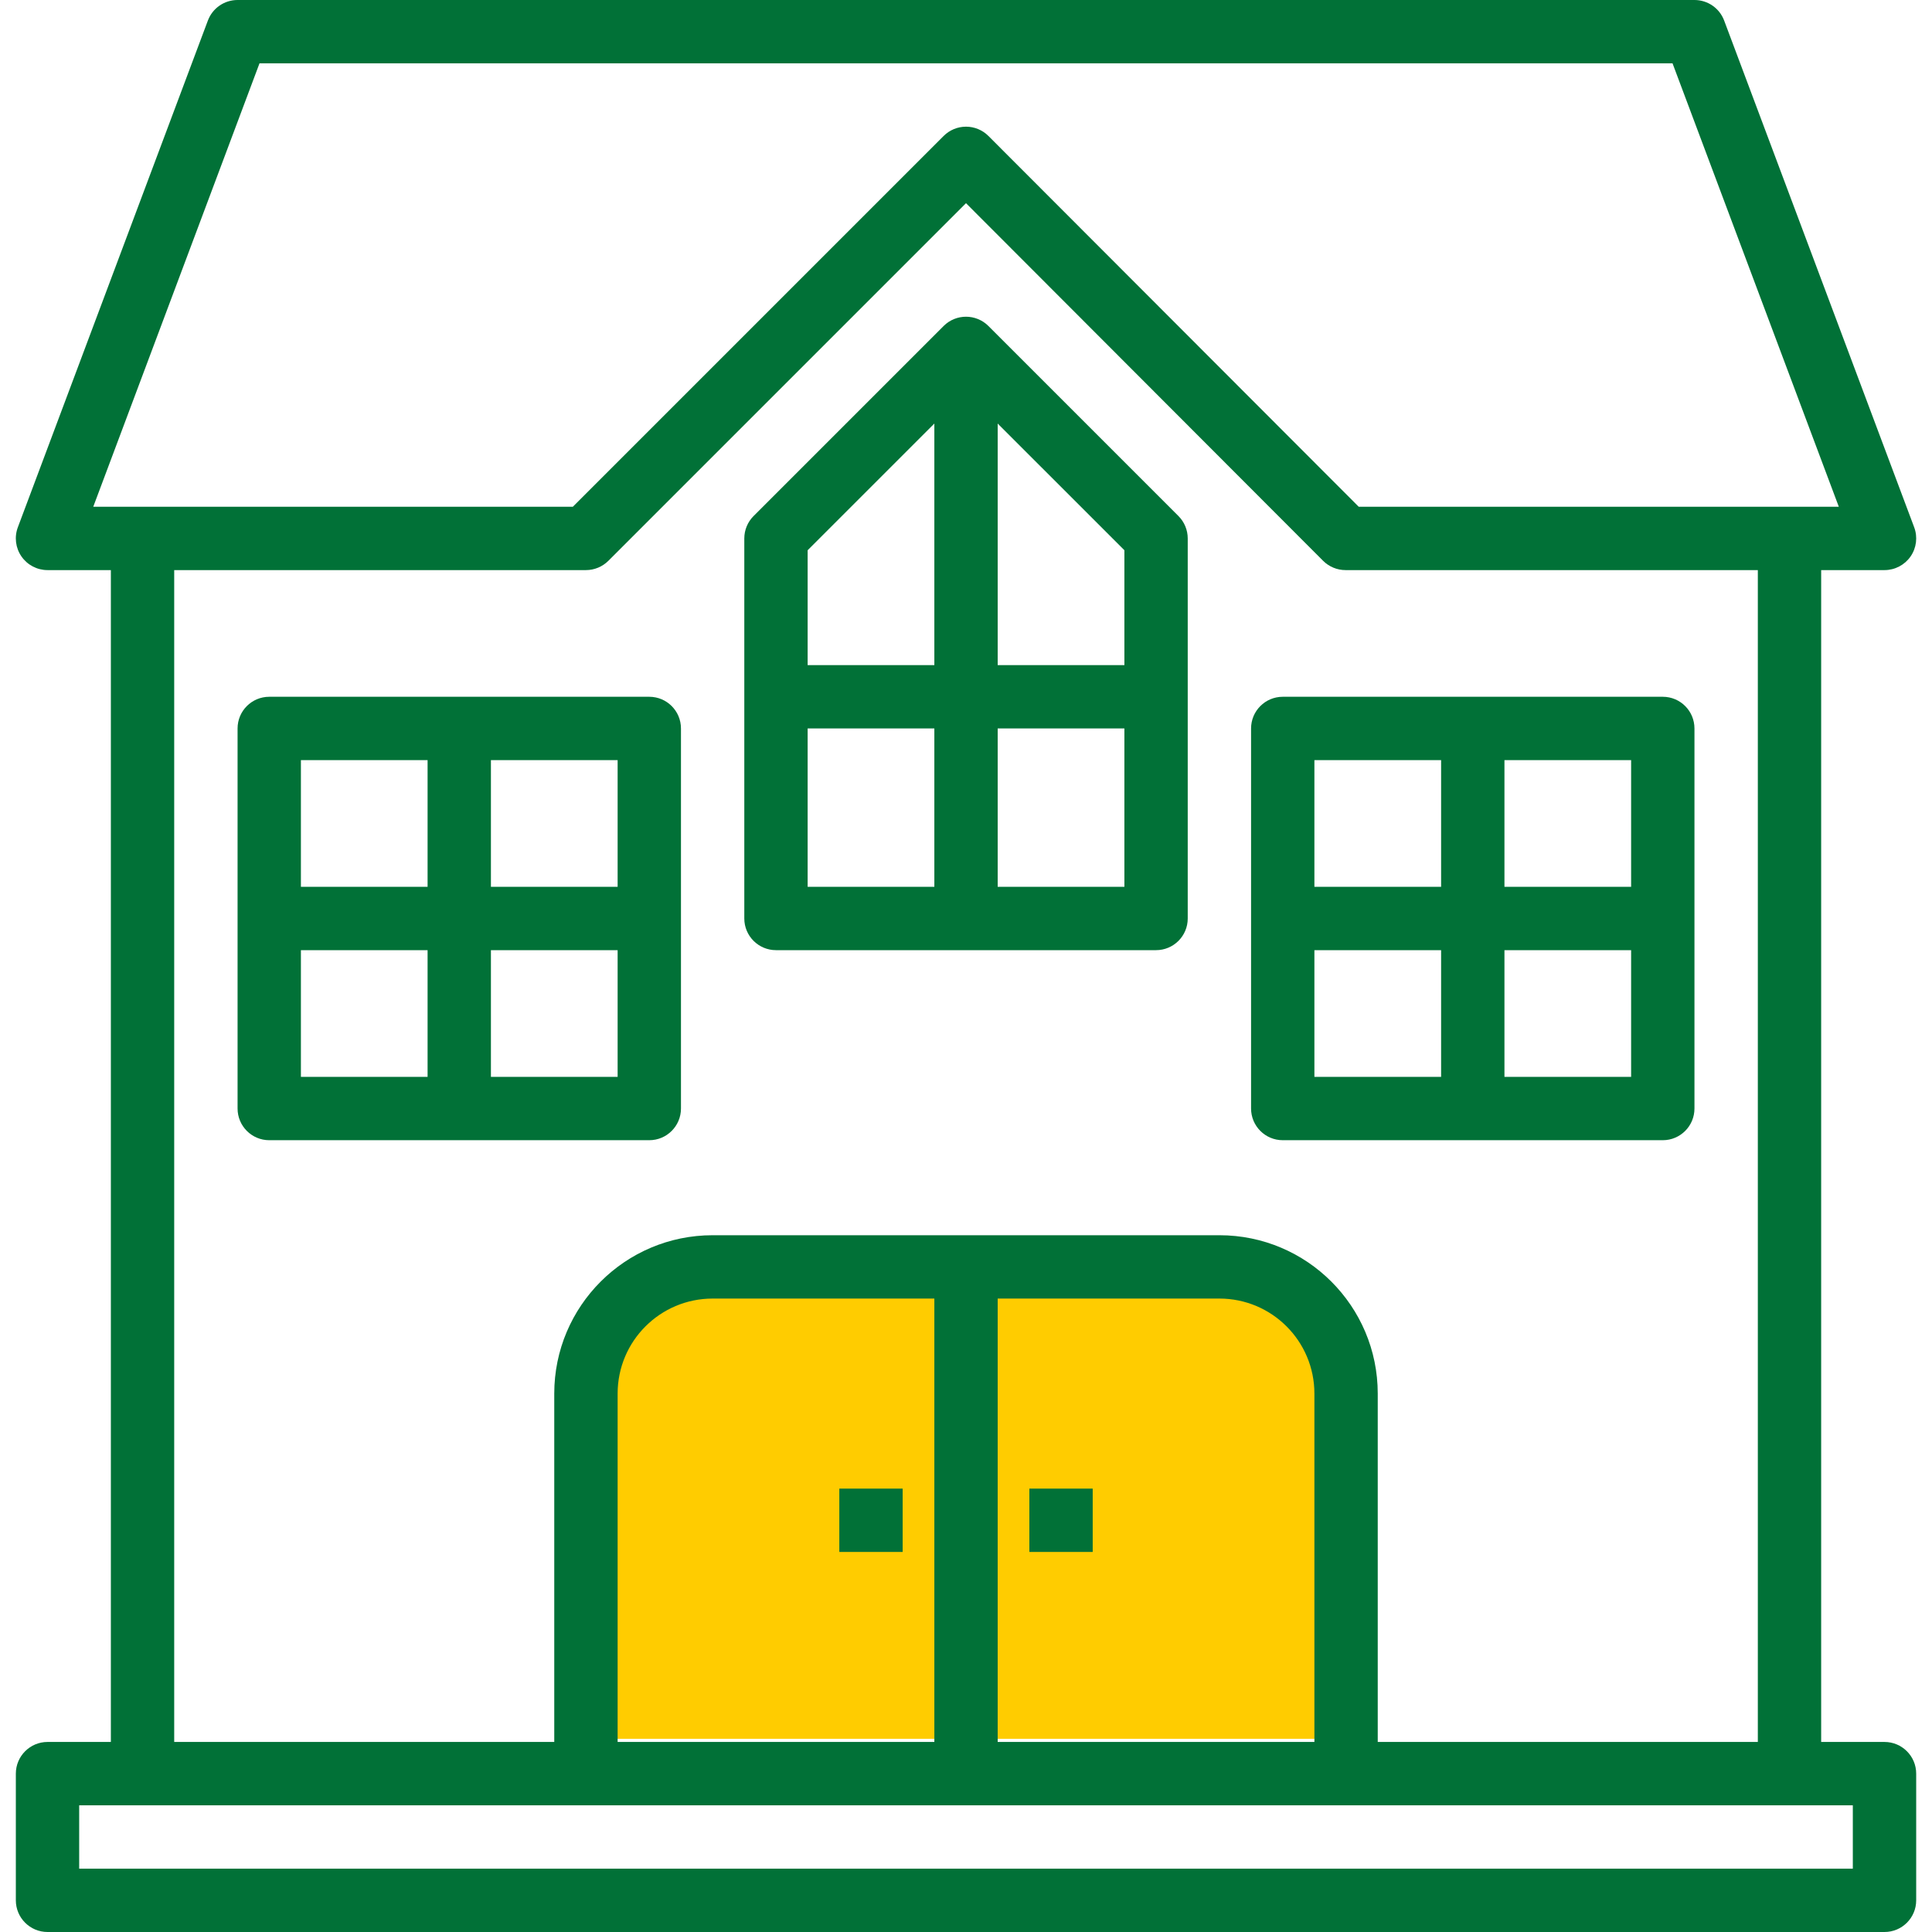 <svg width="60" height="60" viewBox="0 0 60 60" fill="none" xmlns="http://www.w3.org/2000/svg">
<g clip-path="url(#clip0)">
<rect x="19" y="40" width="22" height="14" fill="#FFCC00"/>
<path d="M24.099 29.508H35.902C36.445 29.508 36.886 29.068 36.886 28.525V16.721C36.886 16.46 36.782 16.21 36.598 16.026L30.696 10.124C30.312 9.74 29.689 9.74 29.305 10.124L23.403 16.026C23.219 16.21 23.115 16.46 23.115 16.721V28.525C23.115 29.068 23.556 29.508 24.099 29.508ZM25.082 22.623H29.017V27.541H25.082V22.623ZM30.984 27.541V22.623H34.919V27.541H30.984ZM34.919 20.656H30.984V13.154L34.919 17.088V20.656ZM29.017 13.154V20.656H25.082V17.088L29.017 13.154Z" fill="#017137"/>
<path d="M20.164 35.41C20.708 35.41 21.148 34.969 21.148 34.426V22.623C21.148 22.08 20.708 21.639 20.164 21.639H8.361C7.818 21.639 7.378 22.08 7.378 22.623V34.426C7.378 34.969 7.818 35.41 8.361 35.41H20.164ZM9.345 29.508H13.279V33.443H9.345V29.508ZM15.246 33.443V29.508H19.181V33.443H15.246ZM19.181 27.541H15.246V23.607H19.181V27.541ZM13.279 23.607V27.541H9.345V23.607H13.279Z" fill="#017137"/>
<path d="M39.837 35.41H51.64C52.183 35.41 52.623 34.969 52.623 34.426V22.623C52.623 22.08 52.183 21.639 51.64 21.639H39.837C39.293 21.639 38.853 22.08 38.853 22.623V34.426C38.853 34.969 39.293 35.41 39.837 35.41ZM40.82 29.508H44.755V33.443H40.82V29.508ZM46.722 33.443V29.508H50.656V33.443H46.722ZM50.656 27.541H46.722V23.607H50.656V27.541ZM44.755 23.607V27.541H40.82V23.607H44.755Z" fill="#017137"/>
<path d="M26.066 46.23H28.033V48.197H26.066V46.23Z" fill="#017137"/>
<path d="M31.968 46.23H33.935V48.197H31.968V46.23Z" fill="#017137"/>
<path d="M58.525 54.098H56.558V17.705H58.525C58.848 17.705 59.15 17.547 59.334 17.282C59.518 17.017 59.56 16.678 59.447 16.376L53.545 0.638C53.401 0.254 53.034 -0 52.623 6.78462e-07H7.377C6.967 -0 6.6 0.254 6.456 0.638L0.554 16.376C0.441 16.678 0.483 17.017 0.667 17.282C0.851 17.547 1.153 17.705 1.476 17.705H3.443V54.098H1.476C0.933 54.098 0.492 54.539 0.492 55.082V59.016C0.492 59.56 0.933 60 1.476 60H58.525C59.068 60 59.509 59.56 59.509 59.016V55.082C59.509 54.539 59.068 54.098 58.525 54.098ZM8.059 1.967H51.942L57.106 15.738H42.197L30.697 4.223C30.512 4.038 30.262 3.934 30.001 3.934C29.74 3.934 29.489 4.038 29.305 4.223L17.79 15.738H2.896L8.059 1.967ZM5.41 17.705H18.197C18.458 17.705 18.708 17.601 18.893 17.417L30 6.31L41.09 17.416C41.275 17.601 41.526 17.705 41.787 17.705H54.591V54.098H42.787V43.279C42.787 40.563 40.586 38.361 37.869 38.361H22.132C19.416 38.361 17.213 40.563 17.213 43.279V54.098H5.41V17.705ZM19.181 54.098V43.279C19.181 41.649 20.502 40.328 22.132 40.328H29.017V54.098H19.181ZM30.984 40.328H37.869C39.499 40.328 40.82 41.649 40.82 43.279V54.098H30.984V40.328ZM57.541 58.033H2.459V56.066H57.541V58.033Z" fill="#017137"/>
</g>
<defs>
<clipPath id="clip0">
<rect width="60" height="60" fill="white"/>
</clipPath>
</defs>
</svg>
